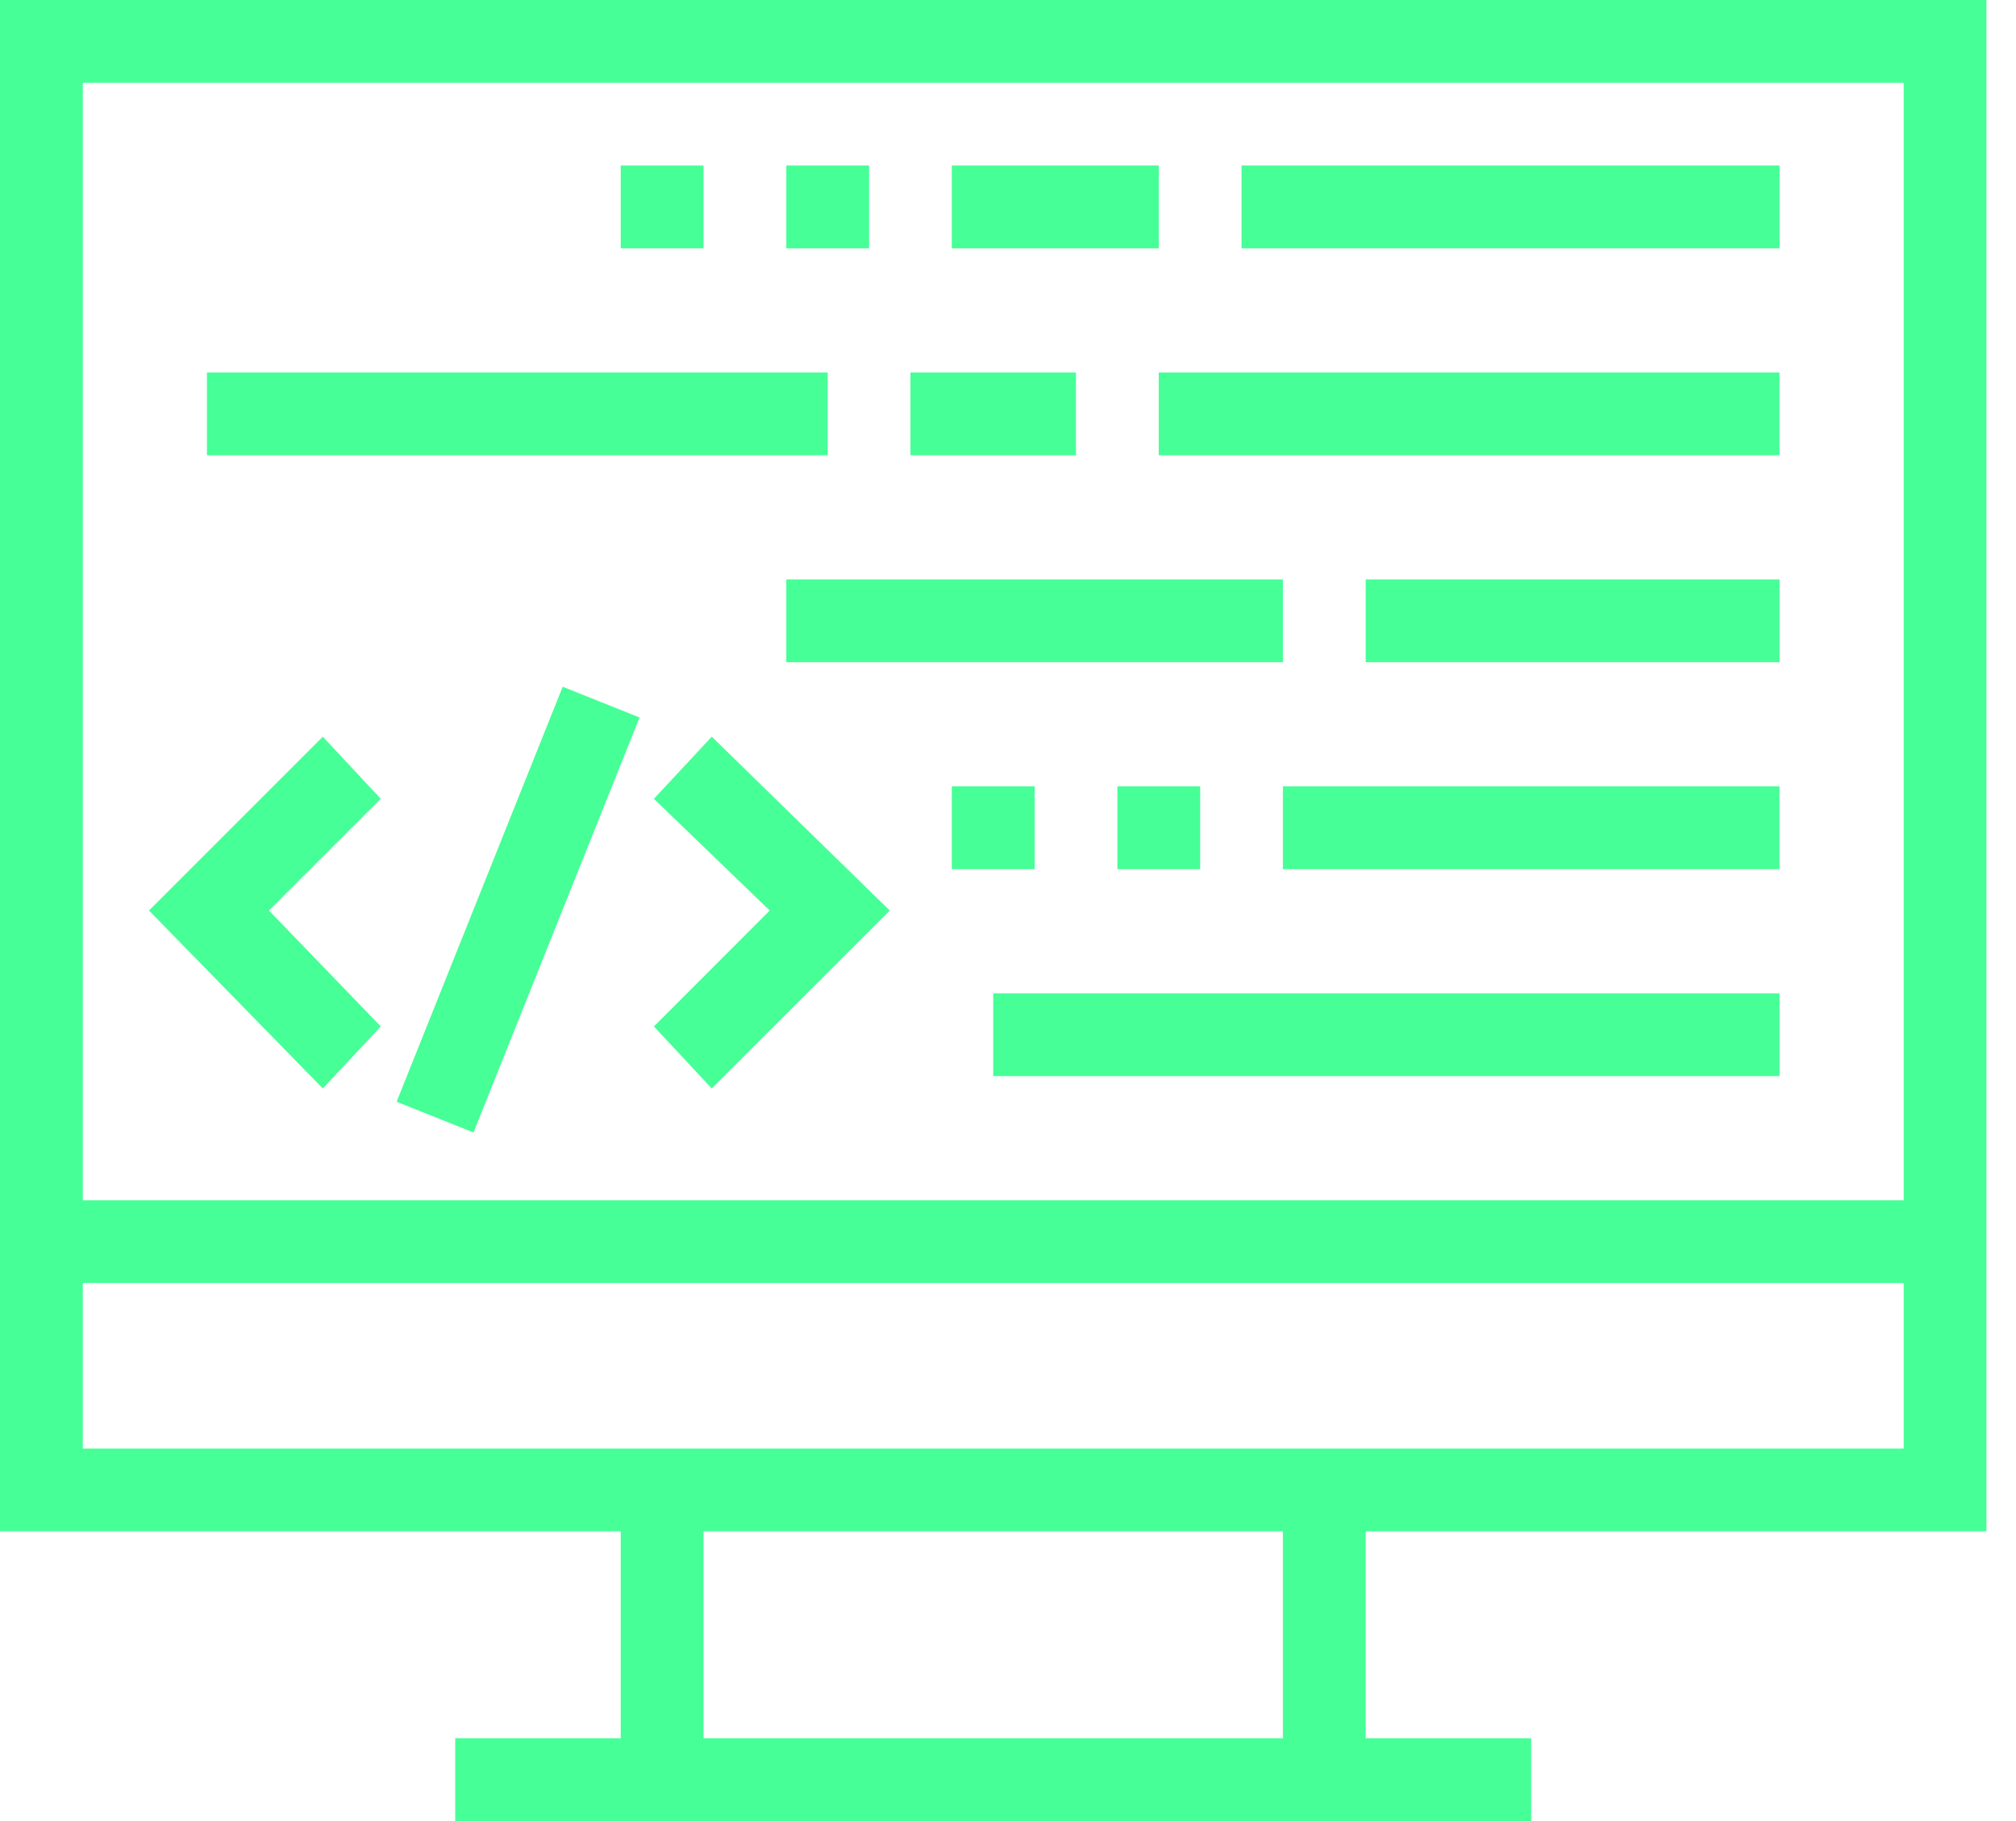 <?xml version="1.0" encoding="UTF-8"?>
<svg width="31px" height="28px" viewBox="0 0 31 28" version="1.1" xmlns="http://www.w3.org/2000/svg" xmlns:xlink="http://www.w3.org/1999/xlink">
    <!-- Generator: Sketch 49.1 (51147) - http://www.bohemiancoding.com/sketch -->
    <title>noun_coding_808201</title>
    <desc>Created with Sketch.</desc>
    <defs></defs>
    <g id="desktop" stroke="none" stroke-width="1" fill="none" fill-rule="evenodd">
        <g id="Skills" transform="translate(-575, -461)" fill="#46FF96" fill-rule="nonzero">
            <g id="skill-card-copy-3" transform="translate(522, 419)">
                <g id="noun_coding_808201" transform="translate(53, 42)">
                    <path d="M30.545,23.545 L30.545,0 L0,0 L0,23.545 L9.545,23.545 L9.545,26.727 L7,26.727 L7,28 L23.545,28 L23.545,26.727 L21,26.727 L21,23.545 L30.545,23.545 Z M29.273,1.273 L29.273,18.455 L1.273,18.455 L1.273,1.273 L29.273,1.273 Z M1.273,19.727 L29.273,19.727 L29.273,22.273 L1.273,22.273 L1.273,19.727 Z M19.727,26.727 L10.818,26.727 L10.818,23.545 L19.727,23.545 L19.727,26.727 Z" id="Shape"></path>
                    <rect id="Rectangle-path" x="19.091" y="2.545" width="8.273" height="1.273"></rect>
                    <rect id="Rectangle-path" x="14.636" y="2.545" width="3.182" height="1.273"></rect>
                    <rect id="Rectangle-path" x="12.091" y="2.545" width="1.273" height="1.273"></rect>
                    <rect id="Rectangle-path" x="9.545" y="2.545" width="1.273" height="1.273"></rect>
                    <rect id="Rectangle-path" x="19.727" y="12.091" width="7.636" height="1.273"></rect>
                    <rect id="Rectangle-path" x="17.182" y="12.091" width="1.273" height="1.273"></rect>
                    <rect id="Rectangle-path" x="14.636" y="12.091" width="1.273" height="1.273"></rect>
                    <rect id="Rectangle-path" x="21" y="8.909" width="6.364" height="1.273"></rect>
                    <rect id="Rectangle-path" x="12.091" y="8.909" width="7.636" height="1.273"></rect>
                    <rect id="Rectangle-path" x="14" y="5.727" width="2.545" height="1.273"></rect>
                    <rect id="Rectangle-path" x="17.818" y="5.727" width="9.545" height="1.273"></rect>
                    <rect id="Rectangle-path" x="3.182" y="5.727" width="9.545" height="1.273"></rect>
                    <rect id="Rectangle-path" x="15.273" y="15.273" width="12.091" height="1.273"></rect>
                    <polygon id="Shape" points="10.055 12.282 11.836 14 10.055 15.782 10.945 16.736 13.682 14 10.945 11.327"></polygon>
                    <polygon id="Shape" points="5.855 15.782 4.136 14 5.855 12.282 4.964 11.327 2.291 14 4.964 16.736"></polygon>
                    <rect id="Rectangle-path" transform="translate(7.966, 13.986) rotate(-68.191) translate(-7.966, -13.986) " x="4.53" y="13.35" width="6.873" height="1.273"></rect>
                </g>
            </g>
        </g>
    </g>
</svg>